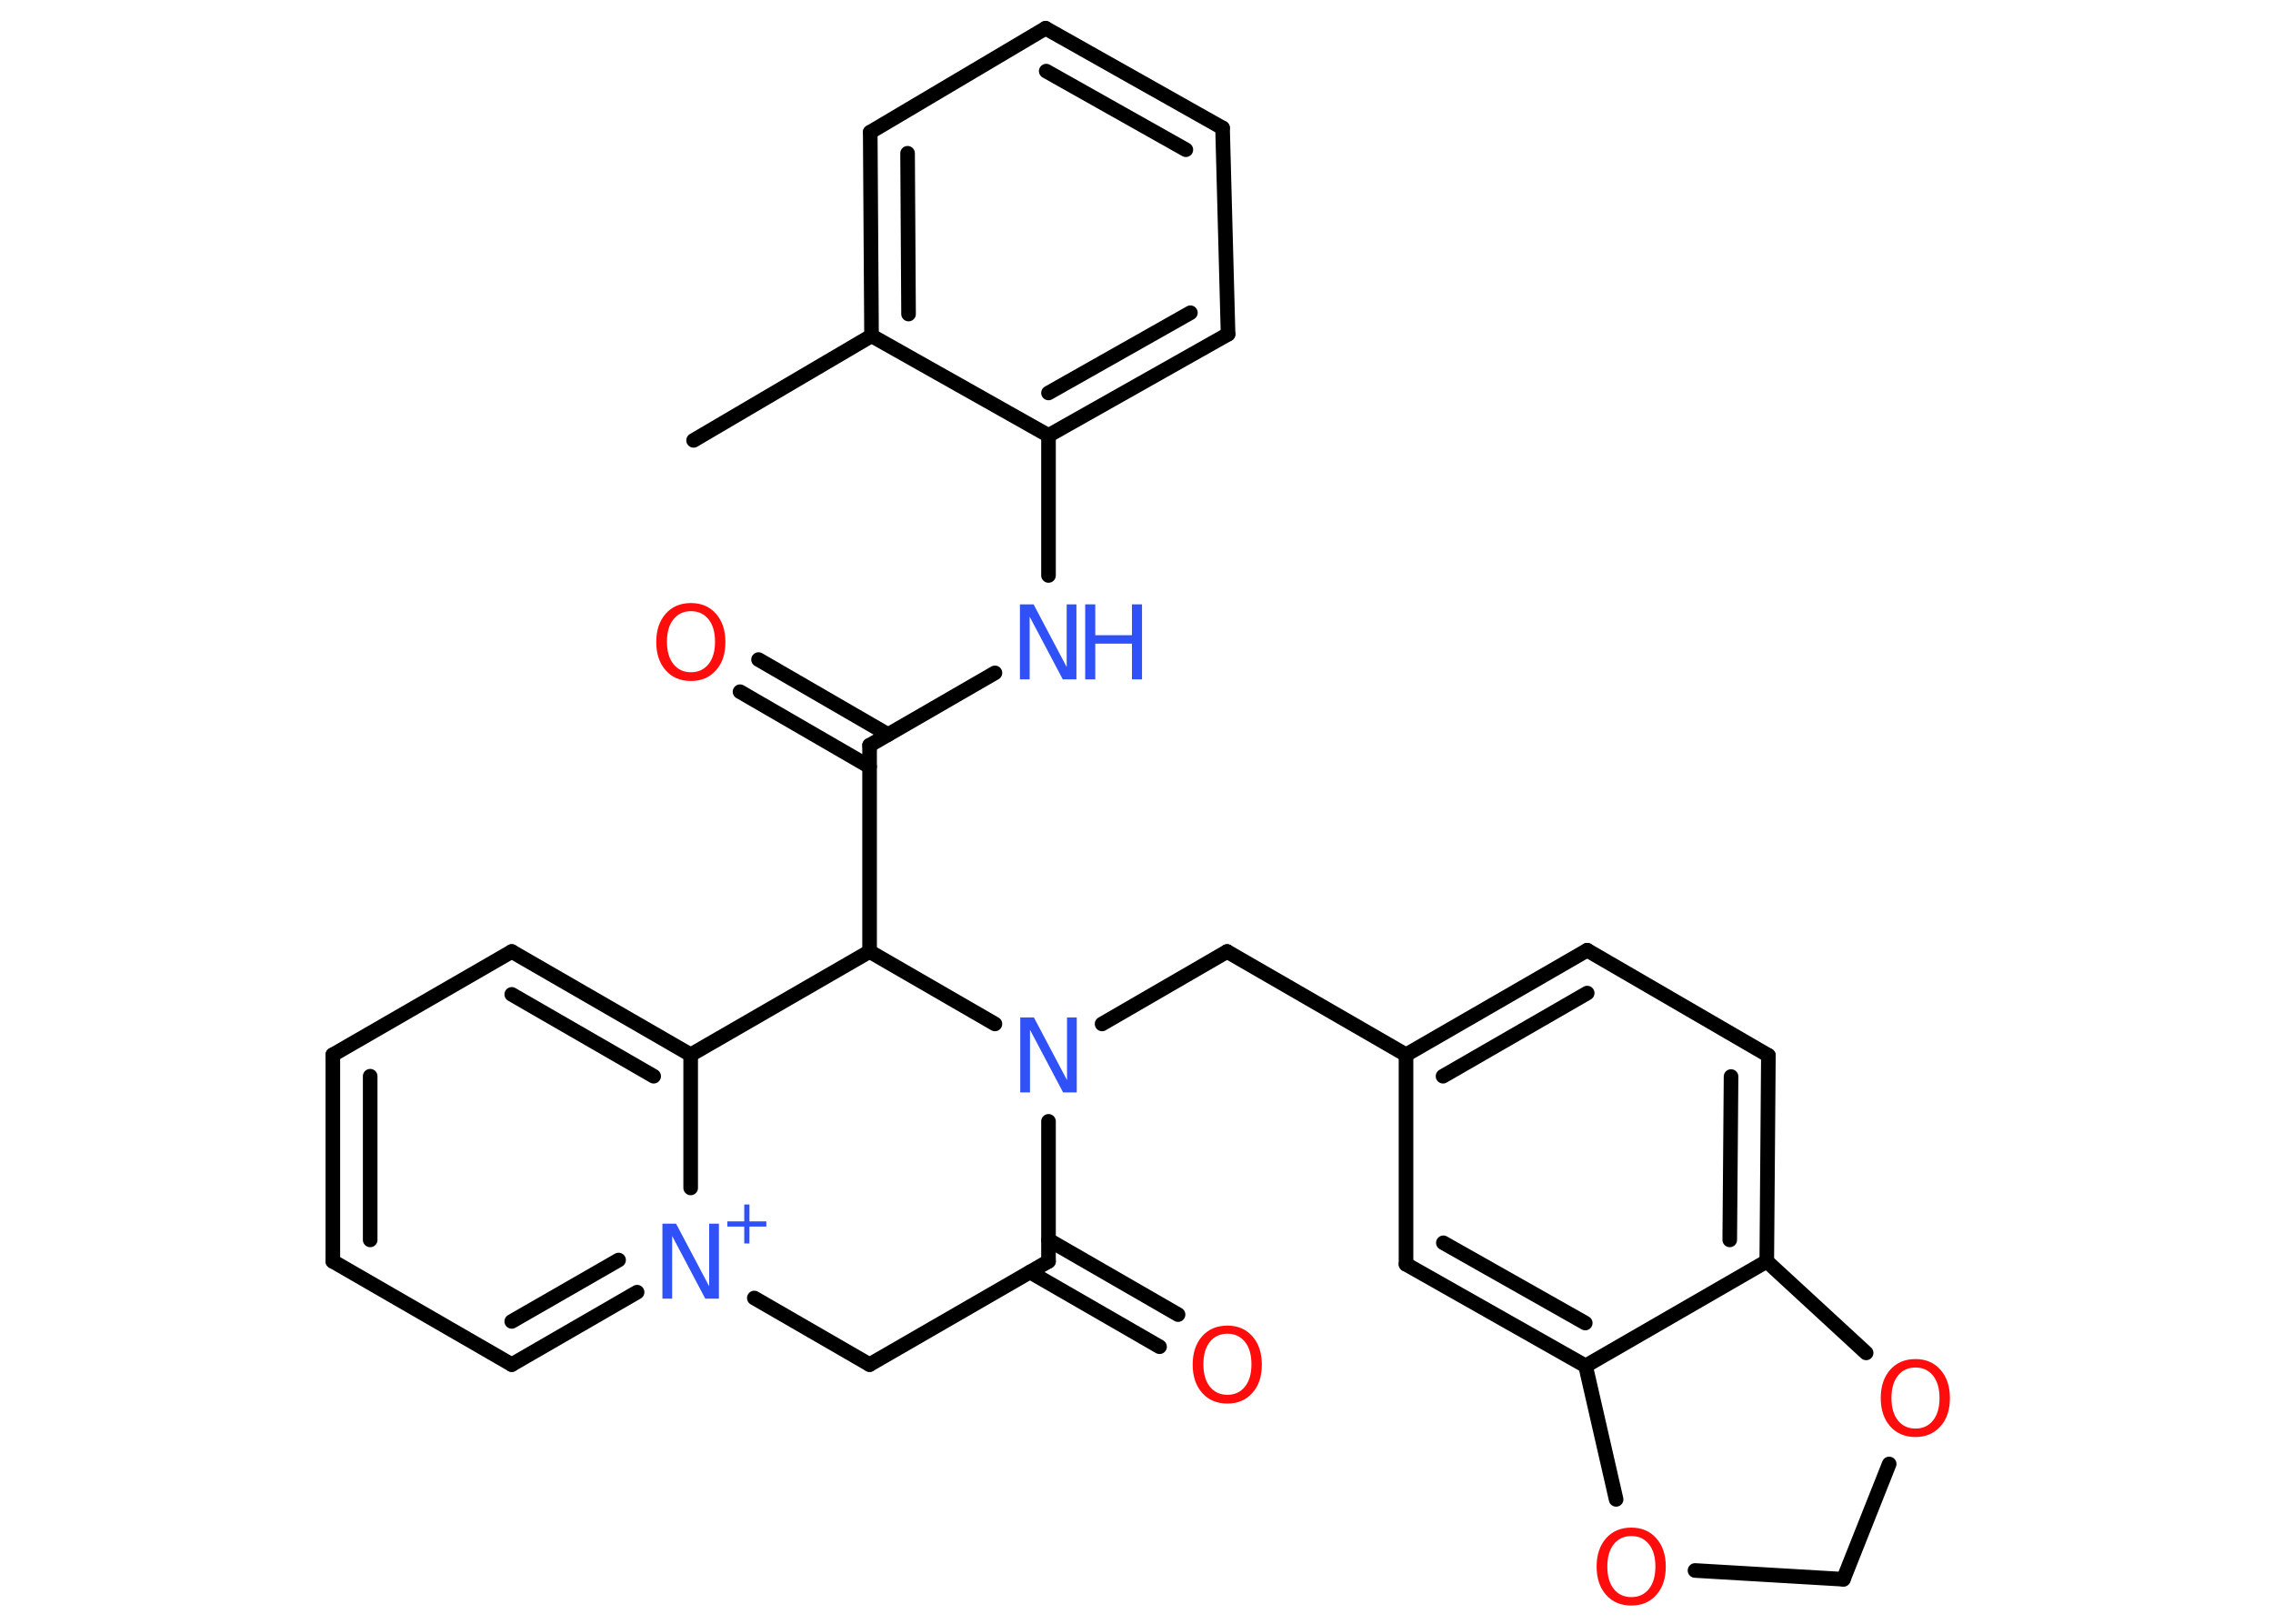 <?xml version='1.0' encoding='UTF-8'?>
<!DOCTYPE svg PUBLIC "-//W3C//DTD SVG 1.1//EN" "http://www.w3.org/Graphics/SVG/1.1/DTD/svg11.dtd">
<svg version='1.2' xmlns='http://www.w3.org/2000/svg' xmlns:xlink='http://www.w3.org/1999/xlink' width='70.0mm' height='50.0mm' viewBox='0 0 70.0 50.0'>
  <desc>Generated by the Chemistry Development Kit (http://github.com/cdk)</desc>
  <g stroke-linecap='round' stroke-linejoin='round' stroke='#000000' stroke-width='.45' fill='#3050F8'>
    <rect x='.0' y='.0' width='70.0' height='50.0' fill='#FFFFFF' stroke='none'/>
    <g id='mol1' class='mol'>
      <line id='mol1bnd1' class='bond' x1='21.36' y1='13.56' x2='26.84' y2='10.34'/>
      <g id='mol1bnd2' class='bond'>
        <line x1='26.8' y1='4.07' x2='26.84' y2='10.34'/>
        <line x1='27.95' y1='4.72' x2='27.98' y2='9.67'/>
      </g>
      <line id='mol1bnd3' class='bond' x1='26.8' y1='4.07' x2='32.2' y2='.87'/>
      <g id='mol1bnd4' class='bond'>
        <line x1='37.65' y1='3.94' x2='32.2' y2='.87'/>
        <line x1='36.52' y1='4.61' x2='32.22' y2='2.19'/>
      </g>
      <line id='mol1bnd5' class='bond' x1='37.65' y1='3.94' x2='37.82' y2='10.29'/>
      <g id='mol1bnd6' class='bond'>
        <line x1='32.29' y1='13.41' x2='37.82' y2='10.29'/>
        <line x1='32.29' y1='12.1' x2='36.66' y2='9.63'/>
      </g>
      <line id='mol1bnd7' class='bond' x1='26.84' y1='10.34' x2='32.29' y2='13.41'/>
      <line id='mol1bnd8' class='bond' x1='32.29' y1='13.41' x2='32.29' y2='17.72'/>
      <line id='mol1bnd9' class='bond' x1='30.64' y1='20.72' x2='26.78' y2='22.95'/>
      <g id='mol1bnd10' class='bond'>
        <line x1='26.78' y1='23.61' x2='22.79' y2='21.3'/>
        <line x1='27.35' y1='22.62' x2='23.36' y2='20.31'/>
      </g>
      <line id='mol1bnd11' class='bond' x1='26.78' y1='22.95' x2='26.78' y2='29.3'/>
      <line id='mol1bnd12' class='bond' x1='26.78' y1='29.3' x2='21.27' y2='32.48'/>
      <g id='mol1bnd13' class='bond'>
        <line x1='21.27' y1='32.48' x2='15.76' y2='29.3'/>
        <line x1='20.13' y1='33.14' x2='15.76' y2='30.62'/>
      </g>
      <line id='mol1bnd14' class='bond' x1='15.76' y1='29.3' x2='10.25' y2='32.48'/>
      <g id='mol1bnd15' class='bond'>
        <line x1='10.25' y1='32.48' x2='10.25' y2='38.84'/>
        <line x1='11.4' y1='33.14' x2='11.4' y2='38.18'/>
      </g>
      <line id='mol1bnd16' class='bond' x1='10.25' y1='38.84' x2='15.76' y2='42.02'/>
      <g id='mol1bnd17' class='bond'>
        <line x1='15.76' y1='42.02' x2='19.62' y2='39.79'/>
        <line x1='15.76' y1='40.69' x2='19.05' y2='38.8'/>
      </g>
      <line id='mol1bnd18' class='bond' x1='21.27' y1='32.48' x2='21.27' y2='36.58'/>
      <line id='mol1bnd19' class='bond' x1='23.23' y1='39.97' x2='26.78' y2='42.02'/>
      <line id='mol1bnd20' class='bond' x1='26.78' y1='42.02' x2='32.29' y2='38.84'/>
      <g id='mol1bnd21' class='bond'>
        <line x1='32.29' y1='38.18' x2='36.28' y2='40.48'/>
        <line x1='31.72' y1='39.17' x2='35.71' y2='41.47'/>
      </g>
      <line id='mol1bnd22' class='bond' x1='32.29' y1='38.84' x2='32.29' y2='34.53'/>
      <line id='mol1bnd23' class='bond' x1='26.78' y1='29.3' x2='30.64' y2='31.53'/>
      <line id='mol1bnd24' class='bond' x1='33.94' y1='31.53' x2='37.79' y2='29.3'/>
      <line id='mol1bnd25' class='bond' x1='37.79' y1='29.3' x2='43.3' y2='32.48'/>
      <g id='mol1bnd26' class='bond'>
        <line x1='48.88' y1='29.26' x2='43.3' y2='32.48'/>
        <line x1='48.88' y1='30.58' x2='44.44' y2='33.14'/>
      </g>
      <line id='mol1bnd27' class='bond' x1='48.88' y1='29.26' x2='54.46' y2='32.5'/>
      <g id='mol1bnd28' class='bond'>
        <line x1='54.41' y1='38.84' x2='54.46' y2='32.5'/>
        <line x1='53.27' y1='38.18' x2='53.31' y2='33.15'/>
      </g>
      <line id='mol1bnd29' class='bond' x1='54.41' y1='38.84' x2='48.83' y2='42.06'/>
      <g id='mol1bnd30' class='bond'>
        <line x1='43.3' y1='38.93' x2='48.83' y2='42.06'/>
        <line x1='44.45' y1='38.27' x2='48.82' y2='40.74'/>
      </g>
      <line id='mol1bnd31' class='bond' x1='43.3' y1='32.48' x2='43.3' y2='38.93'/>
      <line id='mol1bnd32' class='bond' x1='48.83' y1='42.06' x2='49.77' y2='46.17'/>
      <line id='mol1bnd33' class='bond' x1='52.2' y1='48.36' x2='56.77' y2='48.63'/>
      <line id='mol1bnd34' class='bond' x1='56.77' y1='48.63' x2='58.18' y2='45.08'/>
      <line id='mol1bnd35' class='bond' x1='54.41' y1='38.84' x2='57.47' y2='41.66'/>
      <g id='mol1atm8' class='atom'>
        <path d='M31.41 18.61h.42l1.02 1.93v-1.93h.3v2.31h-.42l-1.02 -1.93v1.93h-.3v-2.31z' stroke='none'/>
        <path d='M33.42 18.61h.31v.95h1.13v-.95h.31v2.31h-.31v-1.1h-1.13v1.1h-.31v-2.31z' stroke='none'/>
      </g>
      <path id='mol1atm10' class='atom' d='M21.28 18.82q-.34 .0 -.54 .25q-.2 .25 -.2 .69q.0 .44 .2 .69q.2 .25 .54 .25q.34 .0 .54 -.25q.2 -.25 .2 -.69q.0 -.44 -.2 -.69q-.2 -.25 -.54 -.25zM21.28 18.57q.48 .0 .77 .33q.29 .33 .29 .87q.0 .55 -.29 .87q-.29 .33 -.77 .33q-.49 .0 -.78 -.33q-.29 -.33 -.29 -.87q.0 -.54 .29 -.87q.29 -.33 .78 -.33z' stroke='none' fill='#FF0D0D'/>
      <g id='mol1atm17' class='atom'>
        <path d='M20.4 37.68h.42l1.02 1.93v-1.93h.3v2.31h-.42l-1.02 -1.93v1.93h-.3v-2.31z' stroke='none'/>
        <path d='M23.08 37.09v.52h.52v.16h-.52v.52h-.16v-.52h-.52v-.16h.52v-.52h.16z' stroke='none'/>
      </g>
      <path id='mol1atm20' class='atom' d='M37.8 41.07q-.34 .0 -.54 .25q-.2 .25 -.2 .69q.0 .44 .2 .69q.2 .25 .54 .25q.34 .0 .54 -.25q.2 -.25 .2 -.69q.0 -.44 -.2 -.69q-.2 -.25 -.54 -.25zM37.8 40.82q.48 .0 .77 .33q.29 .33 .29 .87q.0 .55 -.29 .87q-.29 .33 -.77 .33q-.49 .0 -.78 -.33q-.29 -.33 -.29 -.87q.0 -.54 .29 -.87q.29 -.33 .78 -.33z' stroke='none' fill='#FF0D0D'/>
      <path id='mol1atm21' class='atom' d='M31.42 31.33h.42l1.02 1.93v-1.93h.3v2.31h-.42l-1.02 -1.93v1.93h-.3v-2.31z' stroke='none'/>
      <path id='mol1atm29' class='atom' d='M50.24 47.3q-.34 .0 -.54 .25q-.2 .25 -.2 .69q.0 .44 .2 .69q.2 .25 .54 .25q.34 .0 .54 -.25q.2 -.25 .2 -.69q.0 -.44 -.2 -.69q-.2 -.25 -.54 -.25zM50.24 47.04q.48 .0 .77 .33q.29 .33 .29 .87q.0 .55 -.29 .87q-.29 .33 -.77 .33q-.49 .0 -.78 -.33q-.29 -.33 -.29 -.87q.0 -.54 .29 -.87q.29 -.33 .78 -.33z' stroke='none' fill='#FF0D0D'/>
      <path id='mol1atm31' class='atom' d='M58.99 42.11q-.34 .0 -.54 .25q-.2 .25 -.2 .69q.0 .44 .2 .69q.2 .25 .54 .25q.34 .0 .54 -.25q.2 -.25 .2 -.69q.0 -.44 -.2 -.69q-.2 -.25 -.54 -.25zM58.99 41.85q.48 .0 .77 .33q.29 .33 .29 .87q.0 .55 -.29 .87q-.29 .33 -.77 .33q-.49 .0 -.78 -.33q-.29 -.33 -.29 -.87q.0 -.54 .29 -.87q.29 -.33 .78 -.33z' stroke='none' fill='#FF0D0D'/>
    </g>
  </g>
</svg>

